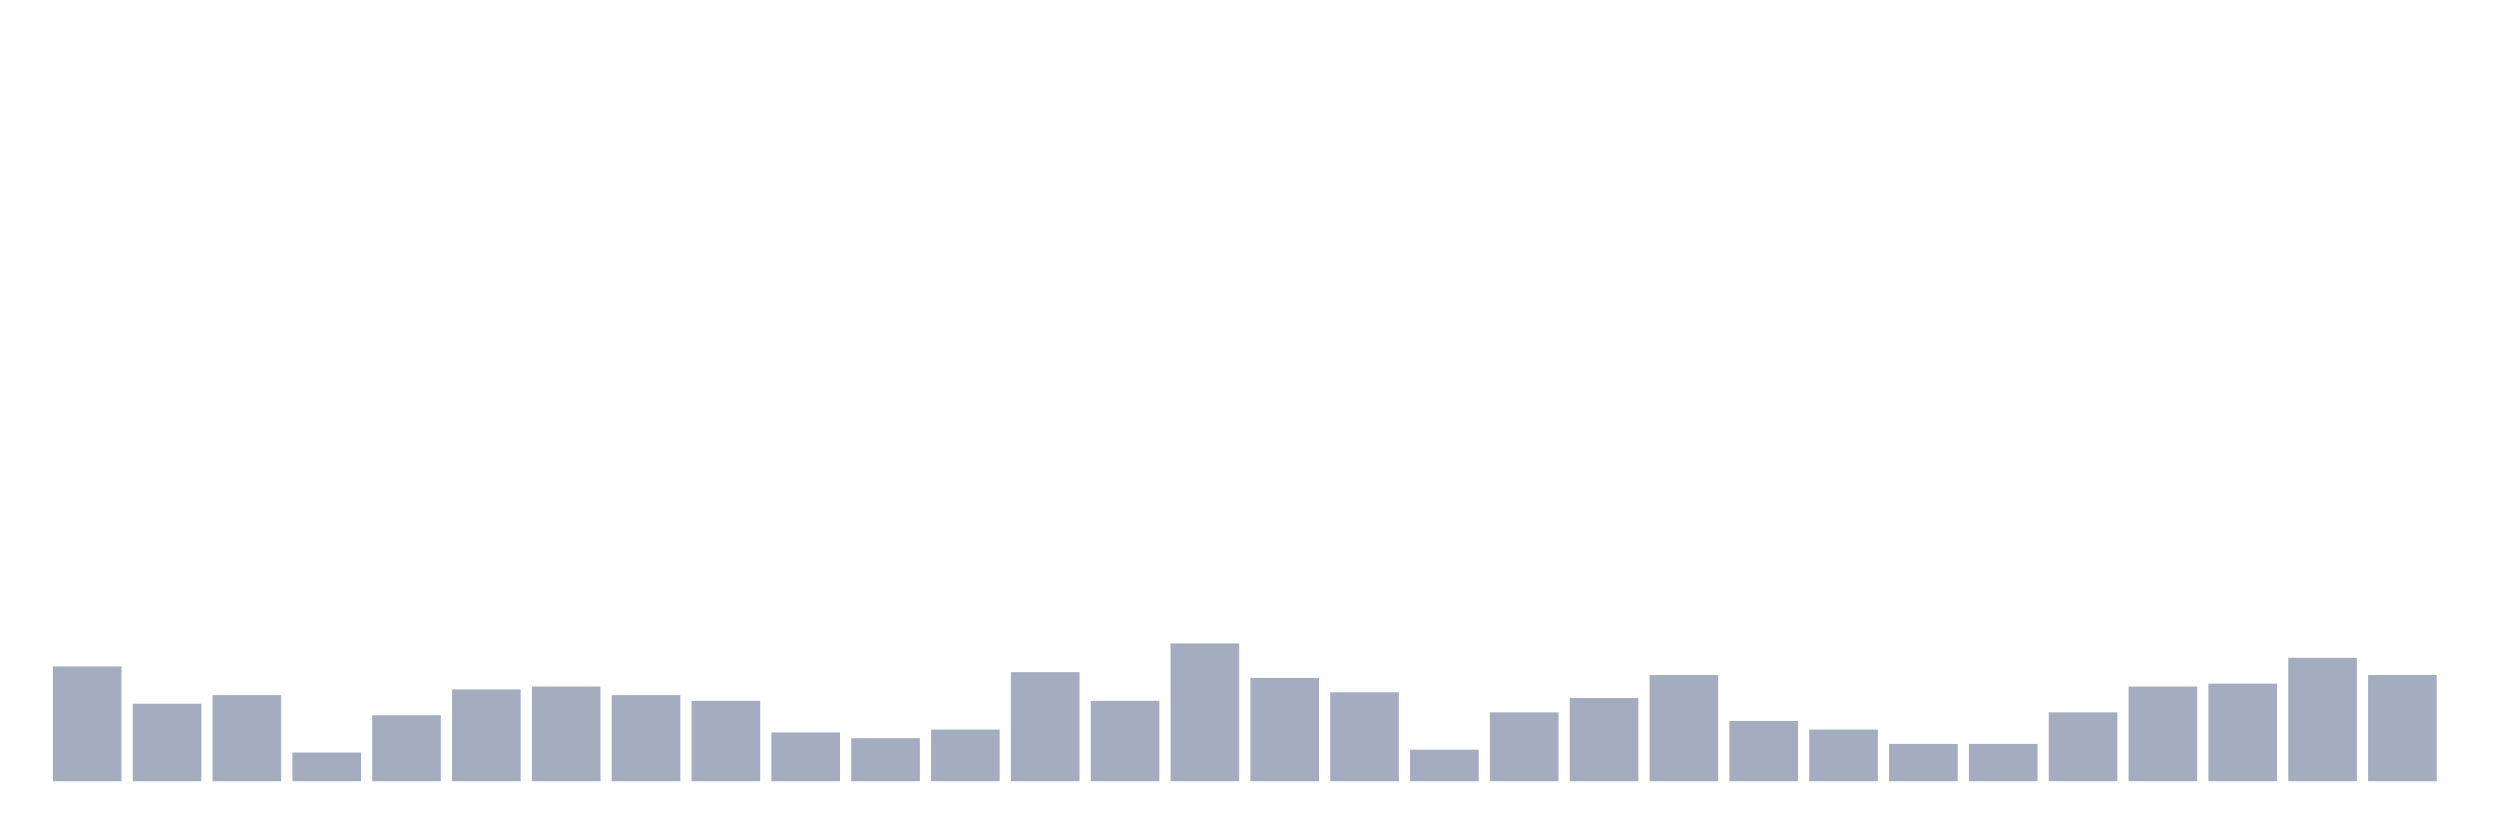 <svg xmlns="http://www.w3.org/2000/svg" viewBox="0 0 480 160"><g transform="translate(10,10)"><rect class="bar" x="0.153" width="13.175" y="117.953" height="22.047" fill="rgb(164,173,192)"></rect><rect class="bar" x="15.482" width="13.175" y="125.118" height="14.882" fill="rgb(164,173,192)"></rect><rect class="bar" x="30.81" width="13.175" y="123.465" height="16.535" fill="rgb(164,173,192)"></rect><rect class="bar" x="46.138" width="13.175" y="134.488" height="5.512" fill="rgb(164,173,192)"></rect><rect class="bar" x="61.466" width="13.175" y="127.323" height="12.677" fill="rgb(164,173,192)"></rect><rect class="bar" x="76.794" width="13.175" y="122.362" height="17.638" fill="rgb(164,173,192)"></rect><rect class="bar" x="92.123" width="13.175" y="121.811" height="18.189" fill="rgb(164,173,192)"></rect><rect class="bar" x="107.451" width="13.175" y="123.465" height="16.535" fill="rgb(164,173,192)"></rect><rect class="bar" x="122.779" width="13.175" y="124.567" height="15.433" fill="rgb(164,173,192)"></rect><rect class="bar" x="138.107" width="13.175" y="130.63" height="9.37" fill="rgb(164,173,192)"></rect><rect class="bar" x="153.436" width="13.175" y="131.732" height="8.268" fill="rgb(164,173,192)"></rect><rect class="bar" x="168.764" width="13.175" y="130.079" height="9.921" fill="rgb(164,173,192)"></rect><rect class="bar" x="184.092" width="13.175" y="119.055" height="20.945" fill="rgb(164,173,192)"></rect><rect class="bar" x="199.42" width="13.175" y="124.567" height="15.433" fill="rgb(164,173,192)"></rect><rect class="bar" x="214.748" width="13.175" y="113.543" height="26.457" fill="rgb(164,173,192)"></rect><rect class="bar" x="230.077" width="13.175" y="120.157" height="19.843" fill="rgb(164,173,192)"></rect><rect class="bar" x="245.405" width="13.175" y="122.913" height="17.087" fill="rgb(164,173,192)"></rect><rect class="bar" x="260.733" width="13.175" y="133.937" height="6.063" fill="rgb(164,173,192)"></rect><rect class="bar" x="276.061" width="13.175" y="126.772" height="13.228" fill="rgb(164,173,192)"></rect><rect class="bar" x="291.39" width="13.175" y="124.016" height="15.984" fill="rgb(164,173,192)"></rect><rect class="bar" x="306.718" width="13.175" y="119.606" height="20.394" fill="rgb(164,173,192)"></rect><rect class="bar" x="322.046" width="13.175" y="128.425" height="11.575" fill="rgb(164,173,192)"></rect><rect class="bar" x="337.374" width="13.175" y="130.079" height="9.921" fill="rgb(164,173,192)"></rect><rect class="bar" x="352.702" width="13.175" y="132.835" height="7.165" fill="rgb(164,173,192)"></rect><rect class="bar" x="368.031" width="13.175" y="132.835" height="7.165" fill="rgb(164,173,192)"></rect><rect class="bar" x="383.359" width="13.175" y="126.772" height="13.228" fill="rgb(164,173,192)"></rect><rect class="bar" x="398.687" width="13.175" y="121.811" height="18.189" fill="rgb(164,173,192)"></rect><rect class="bar" x="414.015" width="13.175" y="121.26" height="18.74" fill="rgb(164,173,192)"></rect><rect class="bar" x="429.344" width="13.175" y="116.299" height="23.701" fill="rgb(164,173,192)"></rect><rect class="bar" x="444.672" width="13.175" y="119.606" height="20.394" fill="rgb(164,173,192)"></rect></g></svg>